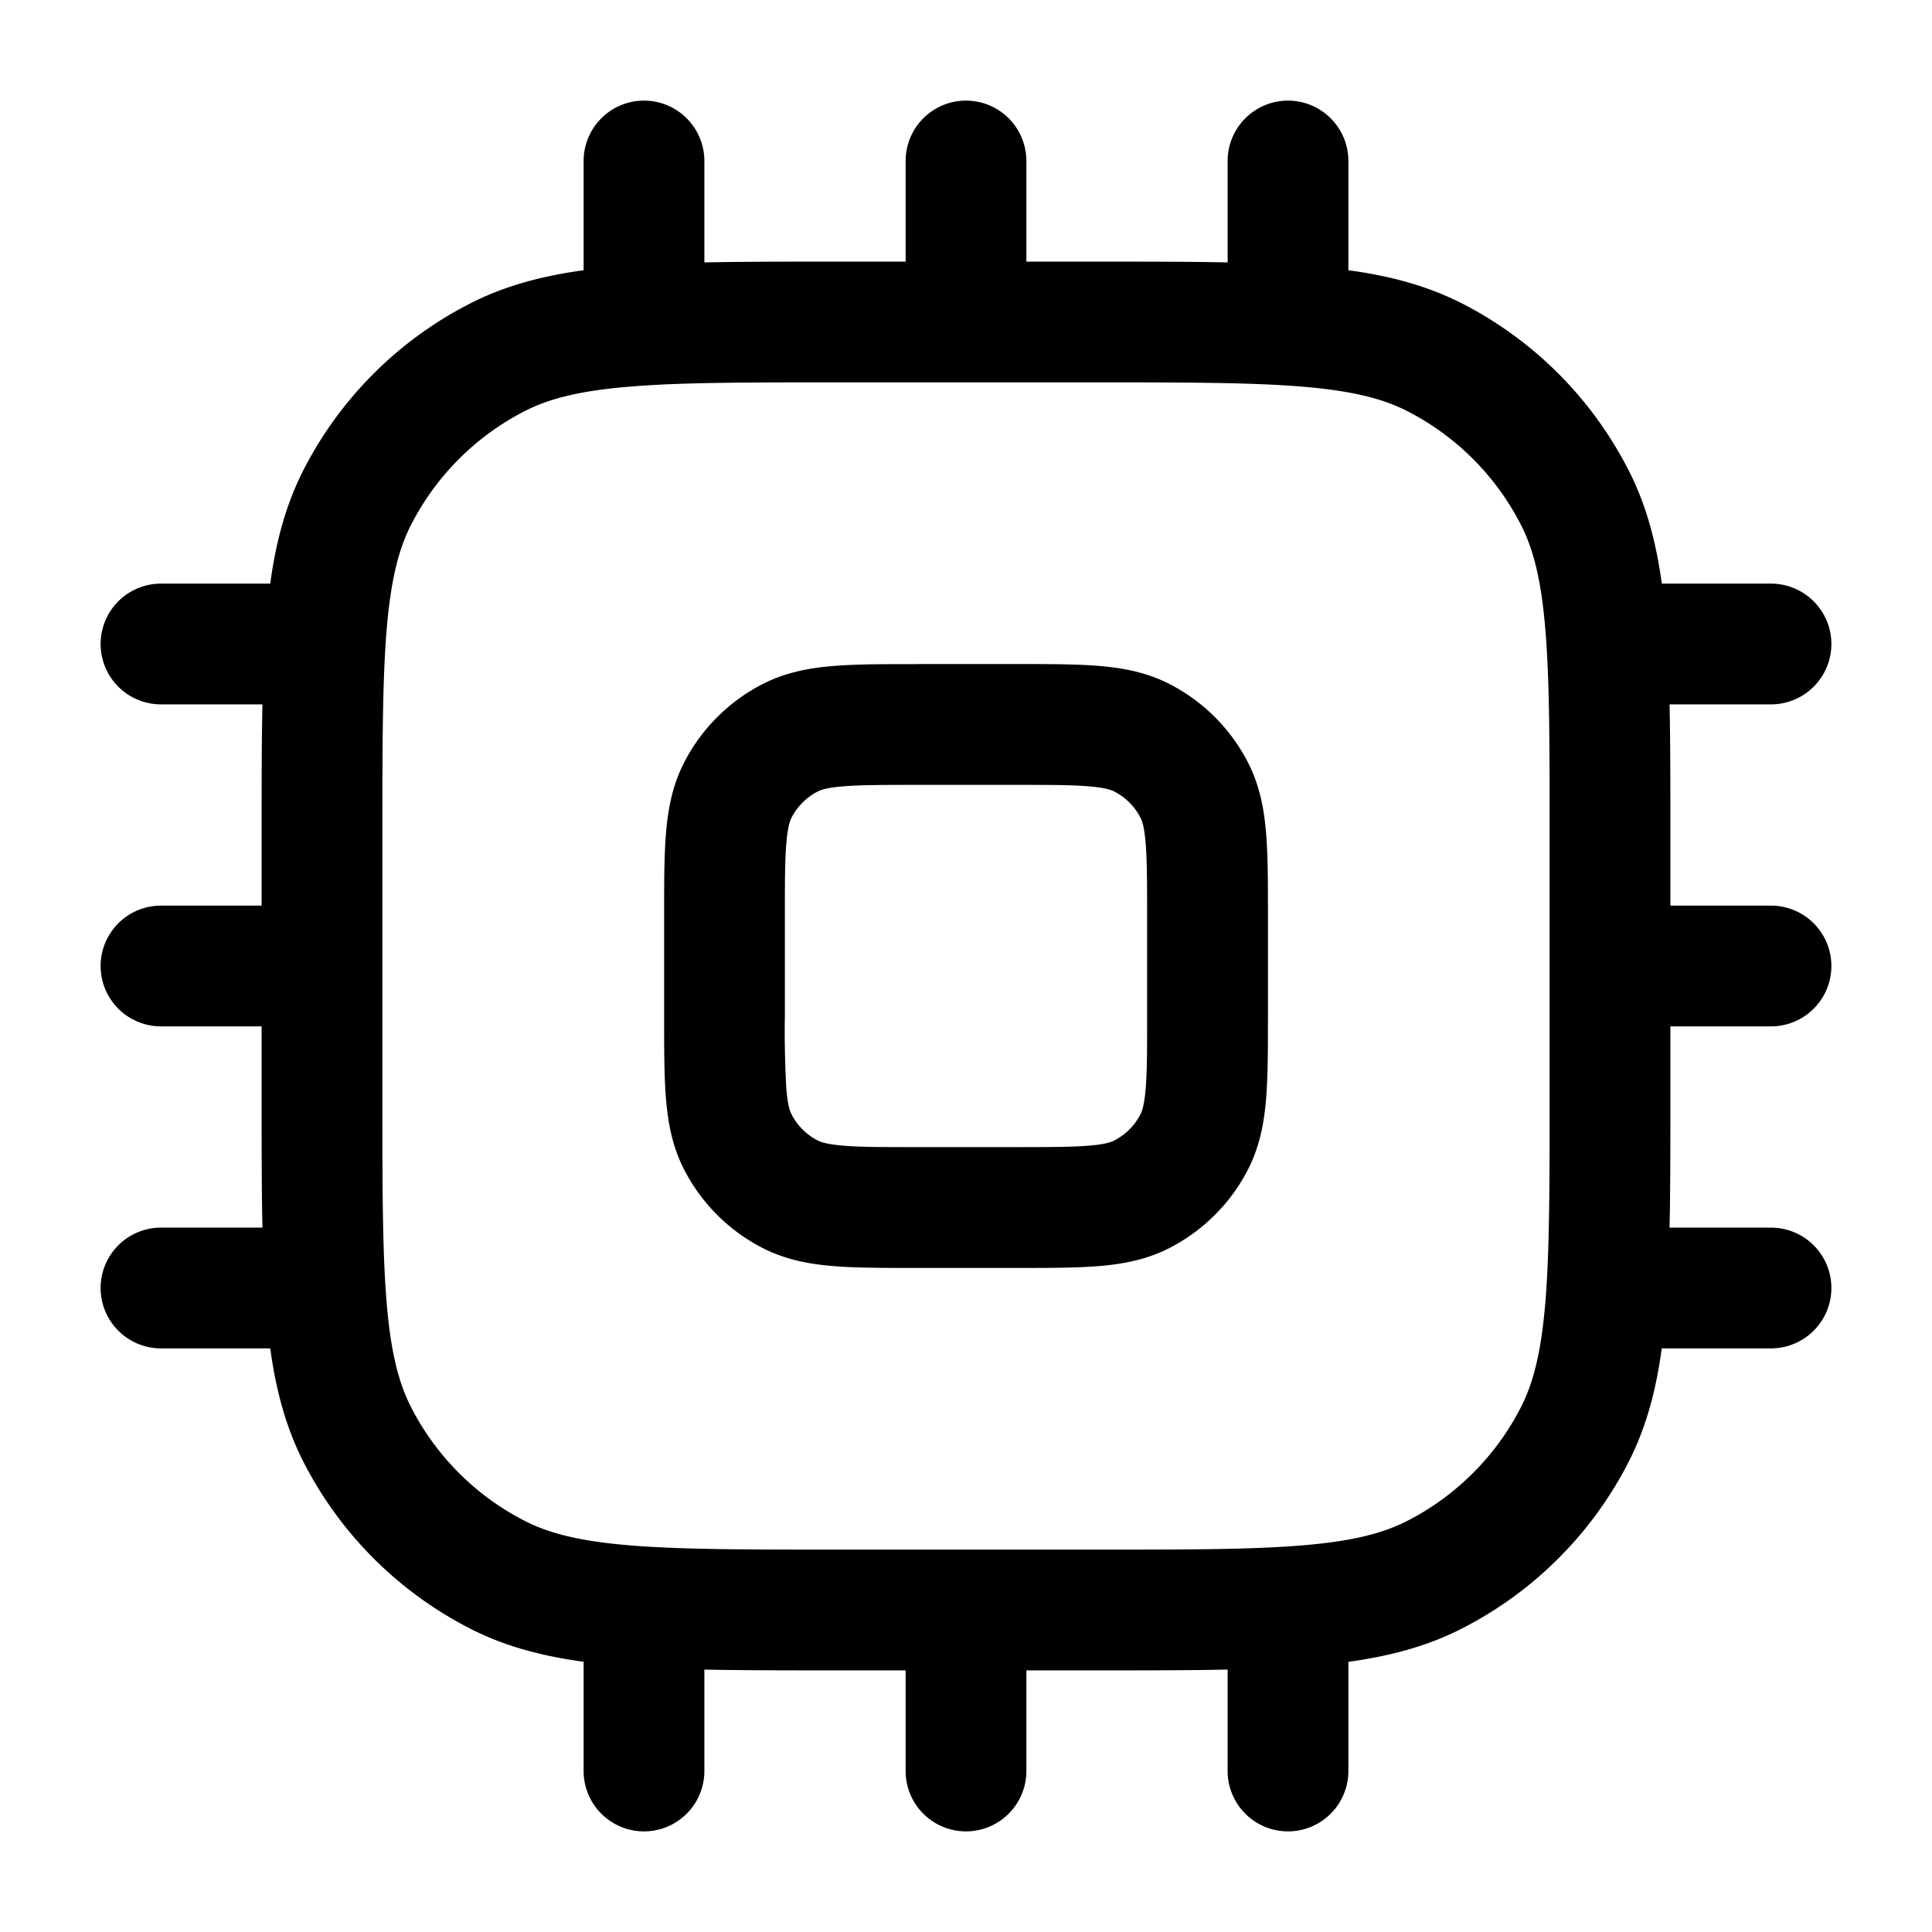 <svg xmlns="http://www.w3.org/2000/svg" width="24" height="24" fill="currentColor" viewBox="0 0 24 24">
  <path fill-rule="evenodd" d="M8 1.25a.75.75 0 01.75.75v1.26c.476-.01 1.012-.01 1.617-.01h.883V2a.75.75 0 011.5 0v1.25h.883c.605 0 1.14 0 1.617.01V2a.75.75 0 011.5 0v1.357c.518.07.978.193 1.407.41a4.75 4.75 0 012.075 2.077c.219.428.34.888.412 1.406H22a.75.75 0 010 1.5h-1.26c.01.476.01 1.012.01 1.617v.883H22a.75.75 0 010 1.5h-1.25v.883c0 .605 0 1.141-.01 1.617H22a.75.75 0 010 1.5h-1.357c-.07.518-.192.978-.41 1.407a4.75 4.75 0 01-2.076 2.075c-.429.219-.889.34-1.407.412V22a.75.75 0 01-1.5 0v-1.26c-.476.01-1.012.01-1.617.01h-.883V22a.75.75 0 01-1.5 0v-1.25h-.883c-.605 0-1.141 0-1.617-.01V22a.75.75 0 01-1.5 0v-1.357c-.518-.07-.978-.192-1.406-.41a4.75 4.75 0 01-2.076-2.076c-.218-.429-.34-.889-.411-1.407H2a.75.75 0 010-1.5h1.26c-.01-.476-.01-1.012-.01-1.617v-.883H2a.75.75 0 010-1.5h1.25v-.883c0-.605 0-1.141.01-1.617H2a.75.75 0 010-1.5h1.357c.07-.518.193-.978.41-1.406a4.75 4.75 0 012.077-2.076c.428-.218.888-.34 1.406-.411V2A.75.75 0 018 1.25zM19.25 12v-1.6c0-1.132 0-1.937-.052-2.566-.05-.62-.147-1.005-.302-1.31a3.25 3.25 0 00-1.42-1.42c-.305-.155-.69-.251-1.31-.302-.63-.051-1.434-.052-2.566-.052h-3.2c-1.132 0-1.937 0-2.566.052-.62.05-1.005.147-1.31.302a3.25 3.25 0 00-1.42 1.42c-.155.305-.251.69-.302 1.31-.051.63-.052 1.434-.052 2.566v3.2c0 1.133 0 1.937.052 2.566.05.62.147 1.005.302 1.31a3.25 3.25 0 001.42 1.42c.305.155.69.251 1.31.302.63.051 1.434.052 2.566.052h3.2c1.133 0 1.937 0 2.566-.052.62-.05 1.005-.147 1.31-.302a3.25 3.25 0 001.42-1.42c.155-.305.251-.69.302-1.31.051-.63.052-1.434.052-2.566V12zM11.4 8.25h-.029c-.395 0-.736 0-1.017.023-.297.024-.592.078-.875.222a2.25 2.25 0 00-.984.984c-.144.283-.198.578-.222.875-.023.28-.023.622-.023 1.017V12.63c0 .395 0 .736.023 1.017.024.297.078.592.222.875.216.424.56.768.984.984.283.144.578.198.875.222.28.023.622.023 1.017.023H12.63c.395 0 .736 0 1.017-.023.297-.024.592-.078.875-.222.424-.216.768-.56.984-.984.144-.283.198-.578.222-.875.023-.28.023-.622.023-1.017V11.37c0-.395 0-.736-.023-1.017-.024-.297-.078-.592-.222-.875a2.25 2.25 0 00-.984-.984c-.283-.144-.578-.198-.875-.222-.28-.023-.622-.023-1.017-.023H11.4zm-1.24 1.582c.037-.02.112-.047.316-.064.212-.017.492-.018.924-.018h1.2c.432 0 .712 0 .924.018.204.017.28.045.317.064a.75.75 0 01.327.327c.02.038.047.113.064.317.017.212.018.492.018.924v1.2c0 .432 0 .712-.018.924-.017.204-.045.28-.064.317a.751.751 0 01-.327.327c-.038.02-.113.047-.317.064-.212.017-.492.018-.924.018h-1.2c-.432 0-.712 0-.924-.018-.204-.017-.28-.045-.317-.064a.75.75 0 01-.327-.327c-.02-.038-.047-.113-.064-.317a12.747 12.747 0 01-.018-.924v-1.2c0-.432 0-.712.018-.924.017-.204.045-.28.064-.317a.75.75 0 01.327-.327z"/>
</svg>
